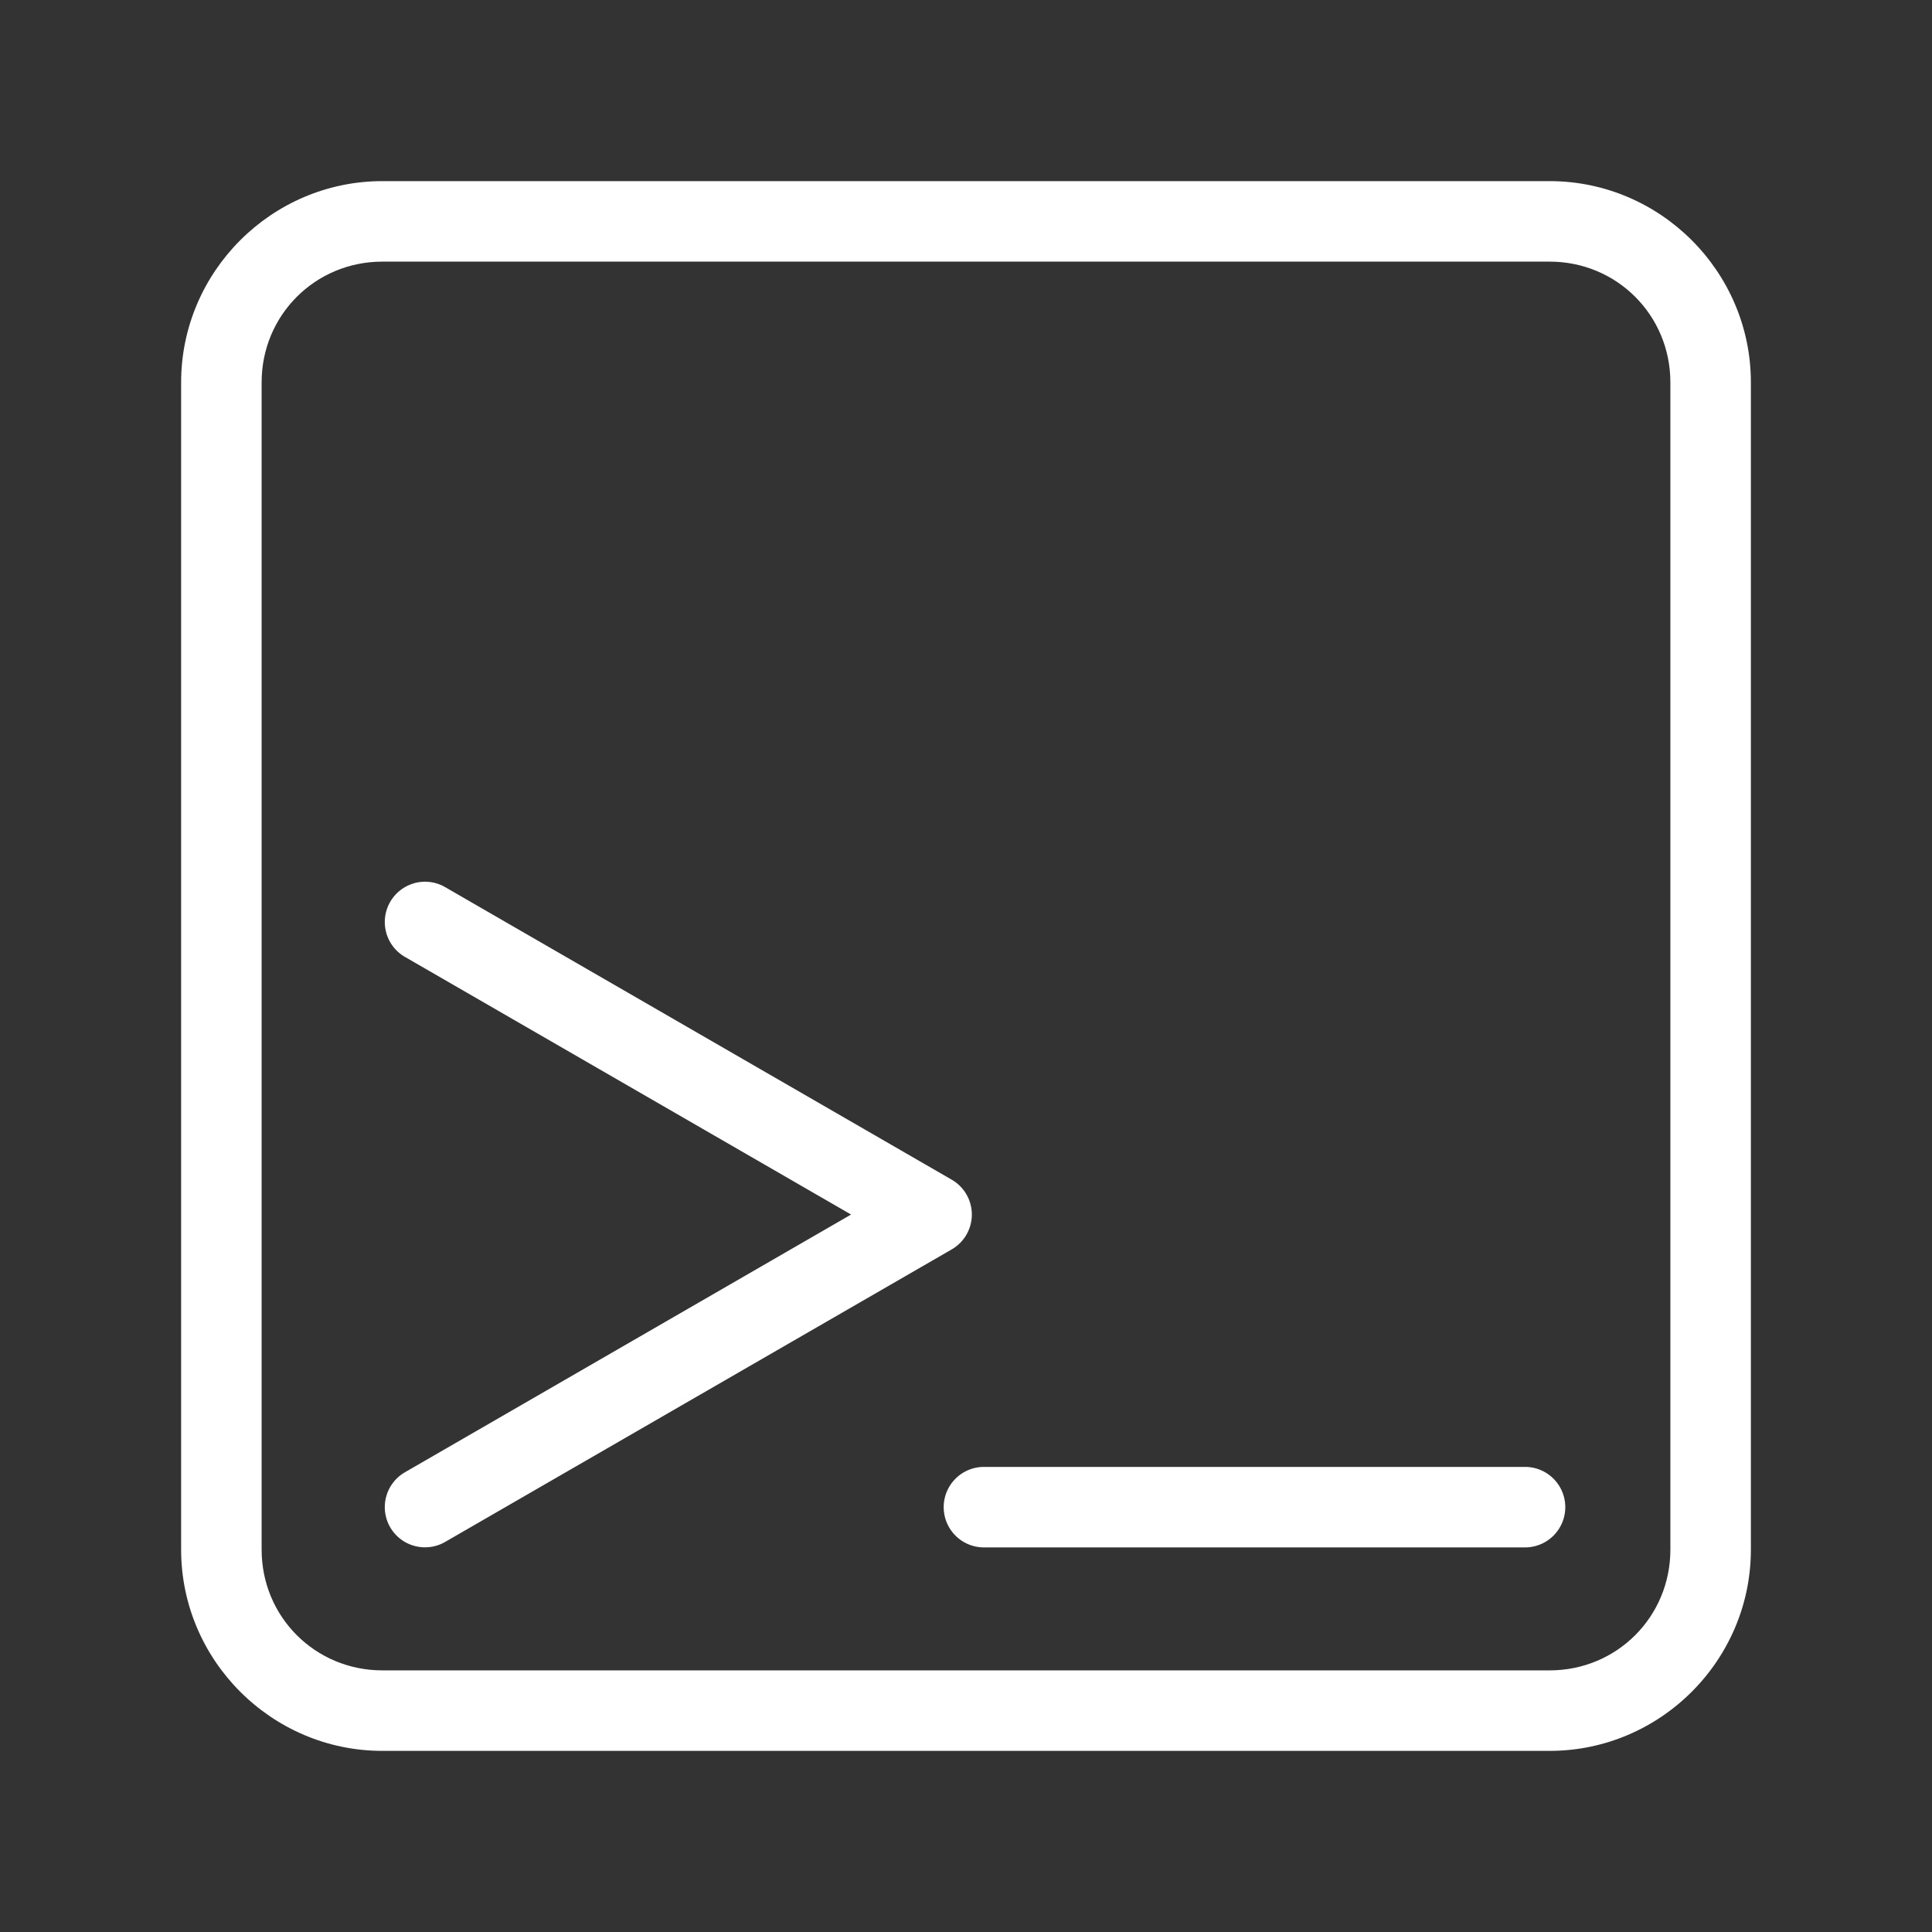 <?xml version="1.0" encoding="UTF-8"?>
<svg id="a" version="1.1" viewBox="0 0 48 48" xmlns="http://www.w3.org/2000/svg">
 <rect x="0" y="0" width="48" height="48" fill="#333333" stroke="none"/>
 <defs id="defs1">
  <style id="style1">.b{fill:none;stroke:#fff;stroke-width:2px;stroke-linecap:round;stroke-linejoin:round;}</style>
 </defs>
 <path id="path1" d="m10.301 21.941a1 1 0 0 0-0.607 0.467 1 1 0 0 0 0.365 1.365l11.086 6.402-11.086 6.404a1 1 0 0 0-0.365 1.365 1 1 0 0 0 1.365 0.365l12.586-7.268a1 1 0 0 0 0-1.732l-12.586-7.269a1 1 0 0 0-0.758-0.1zm14.145 14.504a1 1 0 0 0-1 1 1 1 0 0 0 1 1h13.443a1 1 0 0 0 1-1 1 1 0 0 0-1-1z" fill="#fff" stroke-linecap="round" stroke-linejoin="round"/>
 <path id="path2" d="m9.5 4.5c-2.75 0-5 2.25-5 5v29c0 2.75 2.25 5 5 5h29c2.75 0 5-2.25 5-5v-29c0-2.75-2.25-5-5-5zm0 2h29c1.669 0 3 1.331 3 3v29c0 1.669-1.331 3-3 3h-29c-1.669 0-3-1.331-3-3v-29c0-1.669 1.331-3 3-3z" fill="#fff" stroke-linecap="round" stroke-linejoin="round"/>
</svg>
